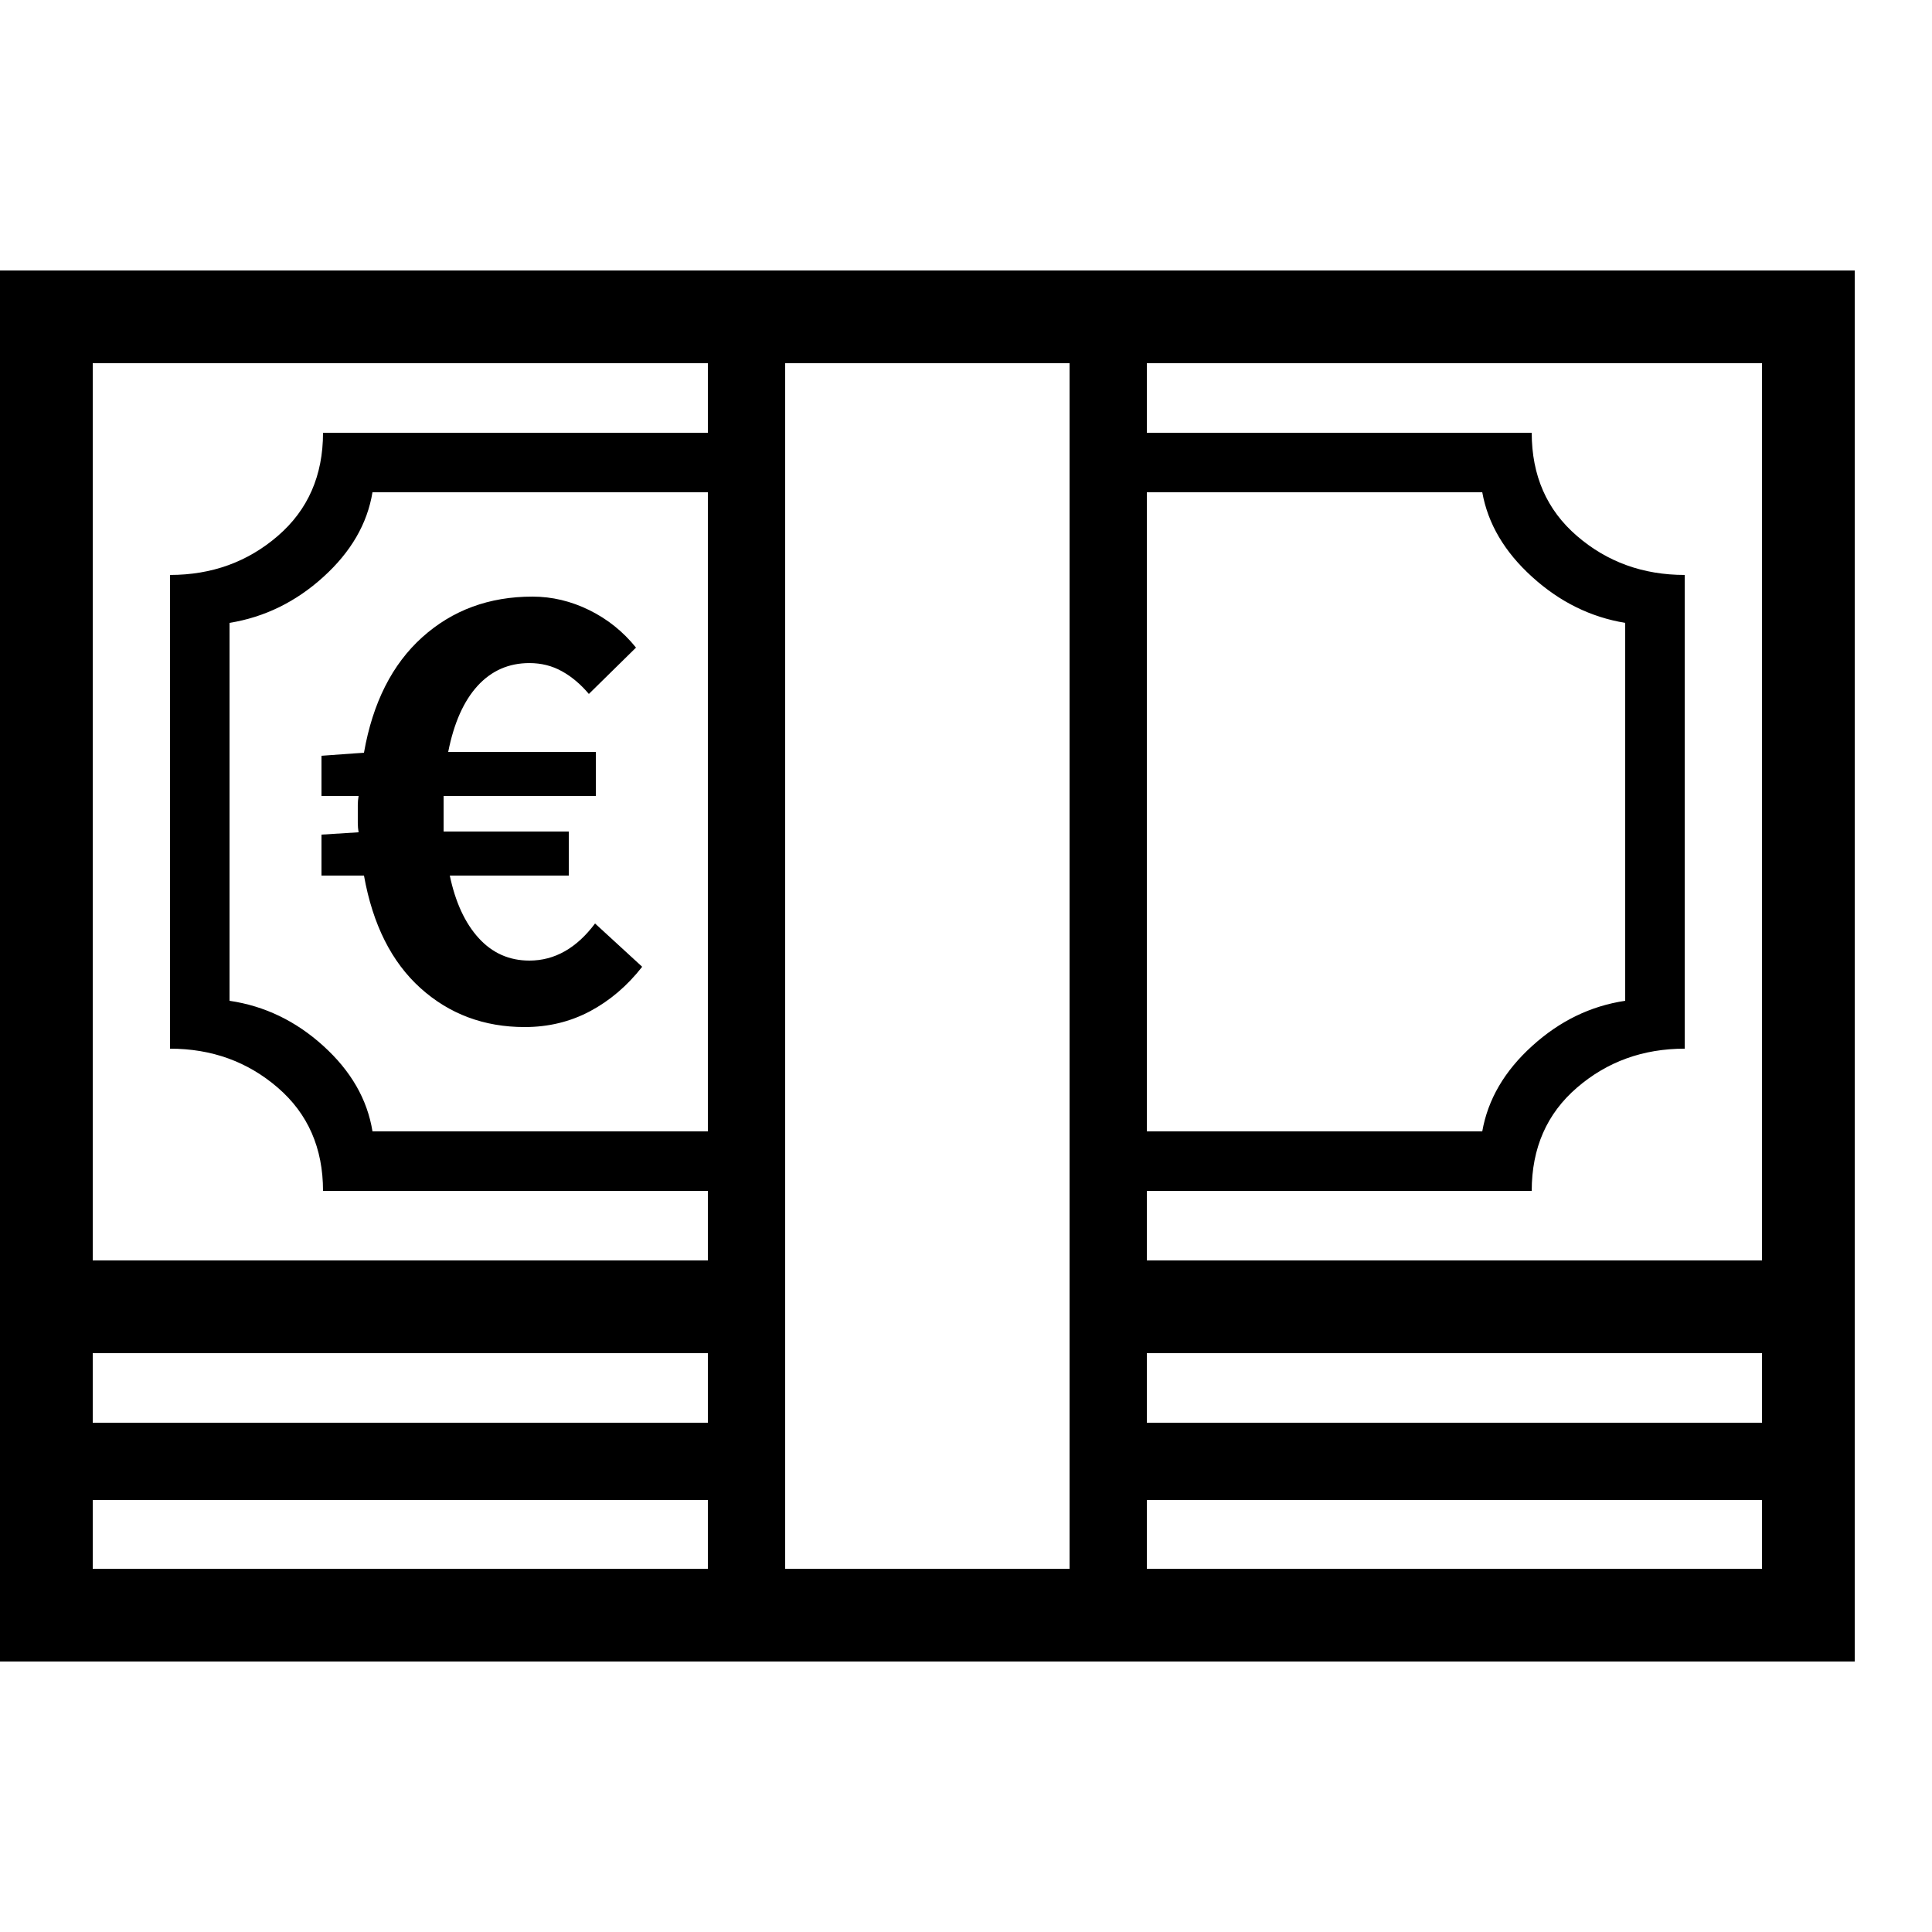 <svg version="1.1" xmlns="http://www.w3.org/2000/svg" width="256" height="256" viewBox="0 0 39.062 28.125">
  <defs>
    <style type="text/css" id="current-color-scheme">.ColorScheme-Highlight { color:#000000; }</style>
  </defs><path class="ColorScheme-Highlight" fill="currentColor" d="M0 28.125 L37.5 28.125 L37.5 -0 L0 -0 Z M0.938 24.859 L15.094 24.859 L15.094 23.297 L0.938 23.297 Z M6.531 18.609 L15.359 18.609 L15.359 17.406 L7.531 17.406 C7.427 16.76 7.096 16.185 6.539 15.68 C5.982 15.174 5.349 14.87 4.641 14.766 L4.641 7.125 C5.349 7.01 5.982 6.701 6.539 6.195 C7.096 5.69 7.427 5.12 7.531 4.484 L15.359 4.484 L15.359 3.281 L6.531 3.281 C6.531 4.146 6.227 4.841 5.617 5.367 C5.008 5.893 4.281 6.156 3.438 6.156 L3.438 15.734 C4.281 15.734 5.008 15.997 5.617 16.523 C6.227 17.049 6.531 17.745 6.531 18.609 Z M10.609 15.297 C9.786 15.297 9.083 15.034 8.5 14.508 C7.917 13.982 7.536 13.224 7.359 12.234 L6.5 12.234 L6.5 11.406 L7.25 11.359 C7.24 11.297 7.234 11.234 7.234 11.172 C7.234 11.109 7.234 11.047 7.234 10.984 C7.234 10.922 7.234 10.862 7.234 10.805 C7.234 10.747 7.24 10.688 7.25 10.625 L6.5 10.625 L6.5 9.812 L7.359 9.75 C7.536 8.74 7.93 7.961 8.539 7.414 C9.148 6.867 9.891 6.594 10.766 6.594 C11.161 6.594 11.544 6.685 11.914 6.867 C12.284 7.049 12.599 7.302 12.859 7.625 L11.906 8.562 C11.74 8.365 11.557 8.211 11.359 8.102 C11.161 7.992 10.943 7.938 10.703 7.938 C10.286 7.938 9.938 8.091 9.656 8.398 C9.375 8.706 9.177 9.151 9.062 9.734 L12.047 9.734 L12.047 10.625 L8.969 10.625 C8.969 10.667 8.969 10.714 8.969 10.766 C8.969 10.818 8.969 10.87 8.969 10.922 C8.969 10.995 8.969 11.065 8.969 11.133 C8.969 11.201 8.969 11.271 8.969 11.344 L11.5 11.344 L11.5 12.234 L9.094 12.234 C9.208 12.776 9.404 13.198 9.68 13.5 C9.956 13.802 10.297 13.953 10.703 13.953 C11.214 13.953 11.656 13.703 12.031 13.203 L12.984 14.078 C12.682 14.464 12.331 14.763 11.93 14.977 C11.529 15.19 11.089 15.297 10.609 15.297 Z M14.312 27.016 L15.875 27.016 L15.875 0.891 L14.312 0.891 Z M1.875 26.25 L1.875 21.891 L15.125 21.891 L15.125 20.016 L1.875 20.016 L1.875 1.875 L35.625 1.875 L35.625 20.016 L22.391 20.016 L22.391 21.891 L35.625 21.891 L35.625 26.25 Z M22.406 24.859 L36.562 24.859 L36.562 23.297 L22.406 23.297 Z M21.625 27.016 L23.188 27.016 L23.188 0.891 L21.625 0.891 Z M22.141 18.609 L30.969 18.609 C30.969 17.745 31.273 17.049 31.883 16.523 C32.492 15.997 33.219 15.734 34.062 15.734 L34.062 6.156 C33.219 6.156 32.492 5.893 31.883 5.367 C31.273 4.841 30.969 4.146 30.969 3.281 L22.141 3.281 L22.141 4.484 L29.969 4.484 C30.083 5.12 30.419 5.69 30.977 6.195 C31.534 6.701 32.161 7.01 32.859 7.125 L32.859 14.766 C32.161 14.87 31.534 15.174 30.977 15.68 C30.419 16.185 30.083 16.76 29.969 17.406 L22.141 17.406 Z M39.062 25" /></svg>